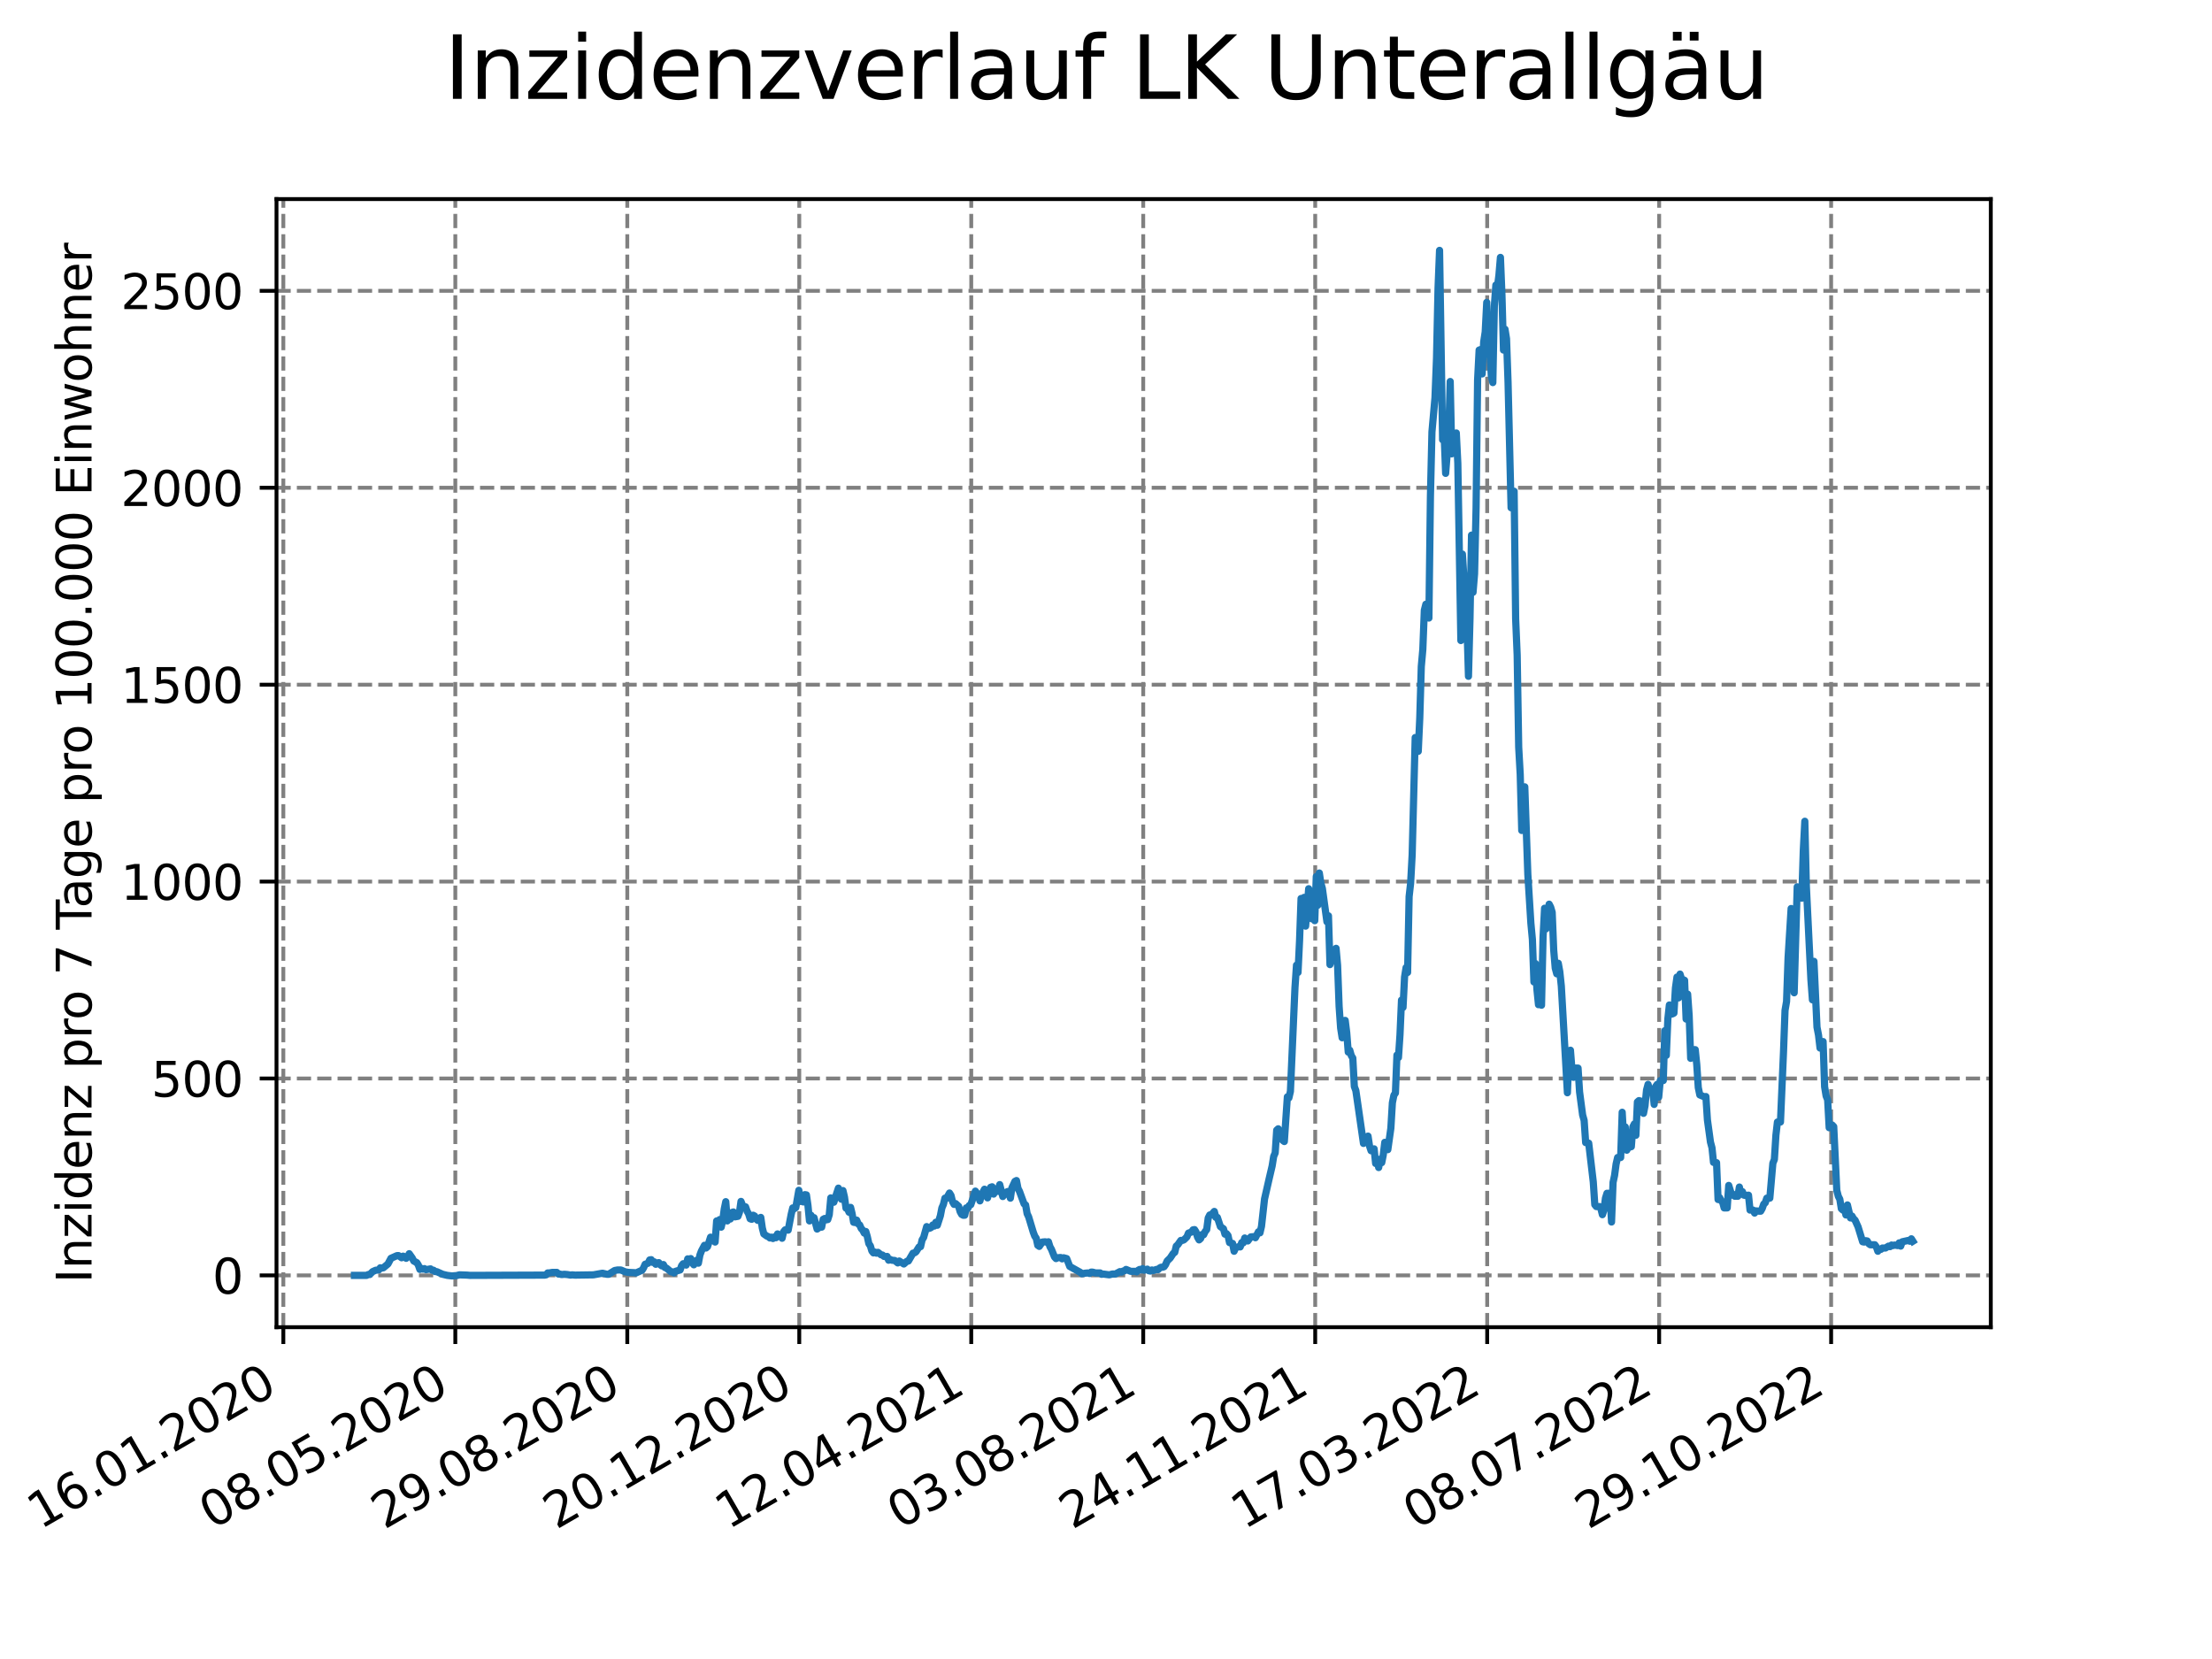 <?xml version="1.0" encoding="utf-8" standalone="no"?>
<!DOCTYPE svg PUBLIC "-//W3C//DTD SVG 1.1//EN"
  "http://www.w3.org/Graphics/SVG/1.1/DTD/svg11.dtd">
<svg xmlns:xlink="http://www.w3.org/1999/xlink" width="460.8pt" height="345.6pt" viewBox="0 0 460.8 345.6" xmlns="http://www.w3.org/2000/svg" version="1.1">
 <defs>
  <style type="text/css">*{stroke-linejoin: round; stroke-linecap: butt}</style>
 </defs>
 <g id="figure_1">
  <g id="patch_1">
   <path d="M 0 345.6 
L 460.8 345.6 
L 460.8 0 
L 0 0 
z
" style="fill: #ffffff"/>
  </g>
  <g id="axes_1">
   <g id="patch_2">
    <path d="M 57.6 276.48 
L 414.72 276.48 
L 414.72 41.472 
L 57.6 41.472 
z
" style="fill: #ffffff"/>
   </g>
   <g id="matplotlib.axis_1">
    <g id="xtick_1">
     <g id="line2d_1">
      <path d="M 59.024 276.48 
L 59.024 41.472 
" clip-path="url(#pba2c20abc1)" style="fill: none; stroke-dasharray: 2.96,1.28; stroke-dashoffset: 0; stroke: #808080; stroke-width: 0.8"/>
     </g>
     <g id="line2d_2">
      <defs>
       <path id="m887b72d4c1" d="M 0 0 
L 0 3.5 
" style="stroke: #000000; stroke-width: 0.8"/>
      </defs>
      <g>
       <use xlink:href="#m887b72d4c1" x="59.024" y="276.48" style="stroke: #000000; stroke-width: 0.8"/>
      </g>
     </g>
     <g id="text_1">
      <!-- 16.01.2020 -->
      <g transform="translate(8.399 318.689) rotate(-30) scale(0.1 -0.1)">
       <defs>
        <path id="DejaVuSans-31" d="M 794 531 
L 1825 531 
L 1825 4091 
L 703 3866 
L 703 4441 
L 1819 4666 
L 2450 4666 
L 2450 531 
L 3481 531 
L 3481 0 
L 794 0 
L 794 531 
z
" transform="scale(0.016)"/>
        <path id="DejaVuSans-36" d="M 2113 2584 
Q 1688 2584 1439 2293 
Q 1191 2003 1191 1497 
Q 1191 994 1439 701 
Q 1688 409 2113 409 
Q 2538 409 2786 701 
Q 3034 994 3034 1497 
Q 3034 2003 2786 2293 
Q 2538 2584 2113 2584 
z
M 3366 4563 
L 3366 3988 
Q 3128 4100 2886 4159 
Q 2644 4219 2406 4219 
Q 1781 4219 1451 3797 
Q 1122 3375 1075 2522 
Q 1259 2794 1537 2939 
Q 1816 3084 2150 3084 
Q 2853 3084 3261 2657 
Q 3669 2231 3669 1497 
Q 3669 778 3244 343 
Q 2819 -91 2113 -91 
Q 1303 -91 875 529 
Q 447 1150 447 2328 
Q 447 3434 972 4092 
Q 1497 4750 2381 4750 
Q 2619 4750 2861 4703 
Q 3103 4656 3366 4563 
z
" transform="scale(0.016)"/>
        <path id="DejaVuSans-2e" d="M 684 794 
L 1344 794 
L 1344 0 
L 684 0 
L 684 794 
z
" transform="scale(0.016)"/>
        <path id="DejaVuSans-30" d="M 2034 4250 
Q 1547 4250 1301 3770 
Q 1056 3291 1056 2328 
Q 1056 1369 1301 889 
Q 1547 409 2034 409 
Q 2525 409 2770 889 
Q 3016 1369 3016 2328 
Q 3016 3291 2770 3770 
Q 2525 4250 2034 4250 
z
M 2034 4750 
Q 2819 4750 3233 4129 
Q 3647 3509 3647 2328 
Q 3647 1150 3233 529 
Q 2819 -91 2034 -91 
Q 1250 -91 836 529 
Q 422 1150 422 2328 
Q 422 3509 836 4129 
Q 1250 4750 2034 4750 
z
" transform="scale(0.016)"/>
        <path id="DejaVuSans-32" d="M 1228 531 
L 3431 531 
L 3431 0 
L 469 0 
L 469 531 
Q 828 903 1448 1529 
Q 2069 2156 2228 2338 
Q 2531 2678 2651 2914 
Q 2772 3150 2772 3378 
Q 2772 3750 2511 3984 
Q 2250 4219 1831 4219 
Q 1534 4219 1204 4116 
Q 875 4013 500 3803 
L 500 4441 
Q 881 4594 1212 4672 
Q 1544 4750 1819 4750 
Q 2544 4750 2975 4387 
Q 3406 4025 3406 3419 
Q 3406 3131 3298 2873 
Q 3191 2616 2906 2266 
Q 2828 2175 2409 1742 
Q 1991 1309 1228 531 
z
" transform="scale(0.016)"/>
       </defs>
       <use xlink:href="#DejaVuSans-31"/>
       <use xlink:href="#DejaVuSans-36" x="63.623"/>
       <use xlink:href="#DejaVuSans-2e" x="127.246"/>
       <use xlink:href="#DejaVuSans-30" x="159.033"/>
       <use xlink:href="#DejaVuSans-31" x="222.656"/>
       <use xlink:href="#DejaVuSans-2e" x="286.279"/>
       <use xlink:href="#DejaVuSans-32" x="318.066"/>
       <use xlink:href="#DejaVuSans-30" x="381.689"/>
       <use xlink:href="#DejaVuSans-32" x="445.312"/>
       <use xlink:href="#DejaVuSans-30" x="508.936"/>
      </g>
     </g>
    </g>
    <g id="xtick_2">
     <g id="line2d_3">
      <path d="M 94.85 276.48 
L 94.85 41.472 
" clip-path="url(#pba2c20abc1)" style="fill: none; stroke-dasharray: 2.96,1.28; stroke-dashoffset: 0; stroke: #808080; stroke-width: 0.8"/>
     </g>
     <g id="line2d_4">
      <g>
       <use xlink:href="#m887b72d4c1" x="94.85" y="276.48" style="stroke: #000000; stroke-width: 0.8"/>
      </g>
     </g>
     <g id="text_2">
      <!-- 08.05.2020 -->
      <g transform="translate(44.225 318.689) rotate(-30) scale(0.1 -0.1)">
       <defs>
        <path id="DejaVuSans-38" d="M 2034 2216 
Q 1584 2216 1326 1975 
Q 1069 1734 1069 1313 
Q 1069 891 1326 650 
Q 1584 409 2034 409 
Q 2484 409 2743 651 
Q 3003 894 3003 1313 
Q 3003 1734 2745 1975 
Q 2488 2216 2034 2216 
z
M 1403 2484 
Q 997 2584 770 2862 
Q 544 3141 544 3541 
Q 544 4100 942 4425 
Q 1341 4750 2034 4750 
Q 2731 4750 3128 4425 
Q 3525 4100 3525 3541 
Q 3525 3141 3298 2862 
Q 3072 2584 2669 2484 
Q 3125 2378 3379 2068 
Q 3634 1759 3634 1313 
Q 3634 634 3220 271 
Q 2806 -91 2034 -91 
Q 1263 -91 848 271 
Q 434 634 434 1313 
Q 434 1759 690 2068 
Q 947 2378 1403 2484 
z
M 1172 3481 
Q 1172 3119 1398 2916 
Q 1625 2713 2034 2713 
Q 2441 2713 2670 2916 
Q 2900 3119 2900 3481 
Q 2900 3844 2670 4047 
Q 2441 4250 2034 4250 
Q 1625 4250 1398 4047 
Q 1172 3844 1172 3481 
z
" transform="scale(0.016)"/>
        <path id="DejaVuSans-35" d="M 691 4666 
L 3169 4666 
L 3169 4134 
L 1269 4134 
L 1269 2991 
Q 1406 3038 1543 3061 
Q 1681 3084 1819 3084 
Q 2600 3084 3056 2656 
Q 3513 2228 3513 1497 
Q 3513 744 3044 326 
Q 2575 -91 1722 -91 
Q 1428 -91 1123 -41 
Q 819 9 494 109 
L 494 744 
Q 775 591 1075 516 
Q 1375 441 1709 441 
Q 2250 441 2565 725 
Q 2881 1009 2881 1497 
Q 2881 1984 2565 2268 
Q 2250 2553 1709 2553 
Q 1456 2553 1204 2497 
Q 953 2441 691 2322 
L 691 4666 
z
" transform="scale(0.016)"/>
       </defs>
       <use xlink:href="#DejaVuSans-30"/>
       <use xlink:href="#DejaVuSans-38" x="63.623"/>
       <use xlink:href="#DejaVuSans-2e" x="127.246"/>
       <use xlink:href="#DejaVuSans-30" x="159.033"/>
       <use xlink:href="#DejaVuSans-35" x="222.656"/>
       <use xlink:href="#DejaVuSans-2e" x="286.279"/>
       <use xlink:href="#DejaVuSans-32" x="318.066"/>
       <use xlink:href="#DejaVuSans-30" x="381.689"/>
       <use xlink:href="#DejaVuSans-32" x="445.312"/>
       <use xlink:href="#DejaVuSans-30" x="508.936"/>
      </g>
     </g>
    </g>
    <g id="xtick_3">
     <g id="line2d_5">
      <path d="M 130.676 276.48 
L 130.676 41.472 
" clip-path="url(#pba2c20abc1)" style="fill: none; stroke-dasharray: 2.96,1.28; stroke-dashoffset: 0; stroke: #808080; stroke-width: 0.8"/>
     </g>
     <g id="line2d_6">
      <g>
       <use xlink:href="#m887b72d4c1" x="130.676" y="276.48" style="stroke: #000000; stroke-width: 0.8"/>
      </g>
     </g>
     <g id="text_3">
      <!-- 29.08.2020 -->
      <g transform="translate(80.051 318.689) rotate(-30) scale(0.1 -0.1)">
       <defs>
        <path id="DejaVuSans-39" d="M 703 97 
L 703 672 
Q 941 559 1184 500 
Q 1428 441 1663 441 
Q 2288 441 2617 861 
Q 2947 1281 2994 2138 
Q 2813 1869 2534 1725 
Q 2256 1581 1919 1581 
Q 1219 1581 811 2004 
Q 403 2428 403 3163 
Q 403 3881 828 4315 
Q 1253 4750 1959 4750 
Q 2769 4750 3195 4129 
Q 3622 3509 3622 2328 
Q 3622 1225 3098 567 
Q 2575 -91 1691 -91 
Q 1453 -91 1209 -44 
Q 966 3 703 97 
z
M 1959 2075 
Q 2384 2075 2632 2365 
Q 2881 2656 2881 3163 
Q 2881 3666 2632 3958 
Q 2384 4250 1959 4250 
Q 1534 4250 1286 3958 
Q 1038 3666 1038 3163 
Q 1038 2656 1286 2365 
Q 1534 2075 1959 2075 
z
" transform="scale(0.016)"/>
       </defs>
       <use xlink:href="#DejaVuSans-32"/>
       <use xlink:href="#DejaVuSans-39" x="63.623"/>
       <use xlink:href="#DejaVuSans-2e" x="127.246"/>
       <use xlink:href="#DejaVuSans-30" x="159.033"/>
       <use xlink:href="#DejaVuSans-38" x="222.656"/>
       <use xlink:href="#DejaVuSans-2e" x="286.279"/>
       <use xlink:href="#DejaVuSans-32" x="318.066"/>
       <use xlink:href="#DejaVuSans-30" x="381.689"/>
       <use xlink:href="#DejaVuSans-32" x="445.312"/>
       <use xlink:href="#DejaVuSans-30" x="508.936"/>
      </g>
     </g>
    </g>
    <g id="xtick_4">
     <g id="line2d_7">
      <path d="M 166.502 276.48 
L 166.502 41.472 
" clip-path="url(#pba2c20abc1)" style="fill: none; stroke-dasharray: 2.96,1.28; stroke-dashoffset: 0; stroke: #808080; stroke-width: 0.8"/>
     </g>
     <g id="line2d_8">
      <g>
       <use xlink:href="#m887b72d4c1" x="166.502" y="276.48" style="stroke: #000000; stroke-width: 0.8"/>
      </g>
     </g>
     <g id="text_4">
      <!-- 20.12.2020 -->
      <g transform="translate(115.877 318.689) rotate(-30) scale(0.1 -0.1)">
       <use xlink:href="#DejaVuSans-32"/>
       <use xlink:href="#DejaVuSans-30" x="63.623"/>
       <use xlink:href="#DejaVuSans-2e" x="127.246"/>
       <use xlink:href="#DejaVuSans-31" x="159.033"/>
       <use xlink:href="#DejaVuSans-32" x="222.656"/>
       <use xlink:href="#DejaVuSans-2e" x="286.279"/>
       <use xlink:href="#DejaVuSans-32" x="318.066"/>
       <use xlink:href="#DejaVuSans-30" x="381.689"/>
       <use xlink:href="#DejaVuSans-32" x="445.312"/>
       <use xlink:href="#DejaVuSans-30" x="508.936"/>
      </g>
     </g>
    </g>
    <g id="xtick_5">
     <g id="line2d_9">
      <path d="M 202.329 276.48 
L 202.329 41.472 
" clip-path="url(#pba2c20abc1)" style="fill: none; stroke-dasharray: 2.96,1.28; stroke-dashoffset: 0; stroke: #808080; stroke-width: 0.8"/>
     </g>
     <g id="line2d_10">
      <g>
       <use xlink:href="#m887b72d4c1" x="202.329" y="276.48" style="stroke: #000000; stroke-width: 0.8"/>
      </g>
     </g>
     <g id="text_5">
      <!-- 12.04.2021 -->
      <g transform="translate(151.703 318.689) rotate(-30) scale(0.1 -0.1)">
       <defs>
        <path id="DejaVuSans-34" d="M 2419 4116 
L 825 1625 
L 2419 1625 
L 2419 4116 
z
M 2253 4666 
L 3047 4666 
L 3047 1625 
L 3713 1625 
L 3713 1100 
L 3047 1100 
L 3047 0 
L 2419 0 
L 2419 1100 
L 313 1100 
L 313 1709 
L 2253 4666 
z
" transform="scale(0.016)"/>
       </defs>
       <use xlink:href="#DejaVuSans-31"/>
       <use xlink:href="#DejaVuSans-32" x="63.623"/>
       <use xlink:href="#DejaVuSans-2e" x="127.246"/>
       <use xlink:href="#DejaVuSans-30" x="159.033"/>
       <use xlink:href="#DejaVuSans-34" x="222.656"/>
       <use xlink:href="#DejaVuSans-2e" x="286.279"/>
       <use xlink:href="#DejaVuSans-32" x="318.066"/>
       <use xlink:href="#DejaVuSans-30" x="381.689"/>
       <use xlink:href="#DejaVuSans-32" x="445.312"/>
       <use xlink:href="#DejaVuSans-31" x="508.936"/>
      </g>
     </g>
    </g>
    <g id="xtick_6">
     <g id="line2d_11">
      <path d="M 238.155 276.48 
L 238.155 41.472 
" clip-path="url(#pba2c20abc1)" style="fill: none; stroke-dasharray: 2.96,1.28; stroke-dashoffset: 0; stroke: #808080; stroke-width: 0.8"/>
     </g>
     <g id="line2d_12">
      <g>
       <use xlink:href="#m887b72d4c1" x="238.155" y="276.48" style="stroke: #000000; stroke-width: 0.8"/>
      </g>
     </g>
     <g id="text_6">
      <!-- 03.08.2021 -->
      <g transform="translate(187.53 318.689) rotate(-30) scale(0.1 -0.1)">
       <defs>
        <path id="DejaVuSans-33" d="M 2597 2516 
Q 3050 2419 3304 2112 
Q 3559 1806 3559 1356 
Q 3559 666 3084 287 
Q 2609 -91 1734 -91 
Q 1441 -91 1130 -33 
Q 819 25 488 141 
L 488 750 
Q 750 597 1062 519 
Q 1375 441 1716 441 
Q 2309 441 2620 675 
Q 2931 909 2931 1356 
Q 2931 1769 2642 2001 
Q 2353 2234 1838 2234 
L 1294 2234 
L 1294 2753 
L 1863 2753 
Q 2328 2753 2575 2939 
Q 2822 3125 2822 3475 
Q 2822 3834 2567 4026 
Q 2313 4219 1838 4219 
Q 1578 4219 1281 4162 
Q 984 4106 628 3988 
L 628 4550 
Q 988 4650 1302 4700 
Q 1616 4750 1894 4750 
Q 2613 4750 3031 4423 
Q 3450 4097 3450 3541 
Q 3450 3153 3228 2886 
Q 3006 2619 2597 2516 
z
" transform="scale(0.016)"/>
       </defs>
       <use xlink:href="#DejaVuSans-30"/>
       <use xlink:href="#DejaVuSans-33" x="63.623"/>
       <use xlink:href="#DejaVuSans-2e" x="127.246"/>
       <use xlink:href="#DejaVuSans-30" x="159.033"/>
       <use xlink:href="#DejaVuSans-38" x="222.656"/>
       <use xlink:href="#DejaVuSans-2e" x="286.279"/>
       <use xlink:href="#DejaVuSans-32" x="318.066"/>
       <use xlink:href="#DejaVuSans-30" x="381.689"/>
       <use xlink:href="#DejaVuSans-32" x="445.312"/>
       <use xlink:href="#DejaVuSans-31" x="508.936"/>
      </g>
     </g>
    </g>
    <g id="xtick_7">
     <g id="line2d_13">
      <path d="M 273.981 276.48 
L 273.981 41.472 
" clip-path="url(#pba2c20abc1)" style="fill: none; stroke-dasharray: 2.96,1.28; stroke-dashoffset: 0; stroke: #808080; stroke-width: 0.8"/>
     </g>
     <g id="line2d_14">
      <g>
       <use xlink:href="#m887b72d4c1" x="273.981" y="276.48" style="stroke: #000000; stroke-width: 0.8"/>
      </g>
     </g>
     <g id="text_7">
      <!-- 24.11.2021 -->
      <g transform="translate(223.356 318.689) rotate(-30) scale(0.1 -0.1)">
       <use xlink:href="#DejaVuSans-32"/>
       <use xlink:href="#DejaVuSans-34" x="63.623"/>
       <use xlink:href="#DejaVuSans-2e" x="127.246"/>
       <use xlink:href="#DejaVuSans-31" x="159.033"/>
       <use xlink:href="#DejaVuSans-31" x="222.656"/>
       <use xlink:href="#DejaVuSans-2e" x="286.279"/>
       <use xlink:href="#DejaVuSans-32" x="318.066"/>
       <use xlink:href="#DejaVuSans-30" x="381.689"/>
       <use xlink:href="#DejaVuSans-32" x="445.312"/>
       <use xlink:href="#DejaVuSans-31" x="508.936"/>
      </g>
     </g>
    </g>
    <g id="xtick_8">
     <g id="line2d_15">
      <path d="M 309.807 276.48 
L 309.807 41.472 
" clip-path="url(#pba2c20abc1)" style="fill: none; stroke-dasharray: 2.96,1.28; stroke-dashoffset: 0; stroke: #808080; stroke-width: 0.8"/>
     </g>
     <g id="line2d_16">
      <g>
       <use xlink:href="#m887b72d4c1" x="309.807" y="276.48" style="stroke: #000000; stroke-width: 0.8"/>
      </g>
     </g>
     <g id="text_8">
      <!-- 17.03.2022 -->
      <g transform="translate(259.182 318.689) rotate(-30) scale(0.1 -0.1)">
       <defs>
        <path id="DejaVuSans-37" d="M 525 4666 
L 3525 4666 
L 3525 4397 
L 1831 0 
L 1172 0 
L 2766 4134 
L 525 4134 
L 525 4666 
z
" transform="scale(0.016)"/>
       </defs>
       <use xlink:href="#DejaVuSans-31"/>
       <use xlink:href="#DejaVuSans-37" x="63.623"/>
       <use xlink:href="#DejaVuSans-2e" x="127.246"/>
       <use xlink:href="#DejaVuSans-30" x="159.033"/>
       <use xlink:href="#DejaVuSans-33" x="222.656"/>
       <use xlink:href="#DejaVuSans-2e" x="286.279"/>
       <use xlink:href="#DejaVuSans-32" x="318.066"/>
       <use xlink:href="#DejaVuSans-30" x="381.689"/>
       <use xlink:href="#DejaVuSans-32" x="445.312"/>
       <use xlink:href="#DejaVuSans-32" x="508.936"/>
      </g>
     </g>
    </g>
    <g id="xtick_9">
     <g id="line2d_17">
      <path d="M 345.633 276.48 
L 345.633 41.472 
" clip-path="url(#pba2c20abc1)" style="fill: none; stroke-dasharray: 2.96,1.28; stroke-dashoffset: 0; stroke: #808080; stroke-width: 0.8"/>
     </g>
     <g id="line2d_18">
      <g>
       <use xlink:href="#m887b72d4c1" x="345.633" y="276.48" style="stroke: #000000; stroke-width: 0.8"/>
      </g>
     </g>
     <g id="text_9">
      <!-- 08.07.2022 -->
      <g transform="translate(295.008 318.689) rotate(-30) scale(0.1 -0.1)">
       <use xlink:href="#DejaVuSans-30"/>
       <use xlink:href="#DejaVuSans-38" x="63.623"/>
       <use xlink:href="#DejaVuSans-2e" x="127.246"/>
       <use xlink:href="#DejaVuSans-30" x="159.033"/>
       <use xlink:href="#DejaVuSans-37" x="222.656"/>
       <use xlink:href="#DejaVuSans-2e" x="286.279"/>
       <use xlink:href="#DejaVuSans-32" x="318.066"/>
       <use xlink:href="#DejaVuSans-30" x="381.689"/>
       <use xlink:href="#DejaVuSans-32" x="445.312"/>
       <use xlink:href="#DejaVuSans-32" x="508.936"/>
      </g>
     </g>
    </g>
    <g id="xtick_10">
     <g id="line2d_19">
      <path d="M 381.459 276.48 
L 381.459 41.472 
" clip-path="url(#pba2c20abc1)" style="fill: none; stroke-dasharray: 2.96,1.28; stroke-dashoffset: 0; stroke: #808080; stroke-width: 0.8"/>
     </g>
     <g id="line2d_20">
      <g>
       <use xlink:href="#m887b72d4c1" x="381.459" y="276.48" style="stroke: #000000; stroke-width: 0.8"/>
      </g>
     </g>
     <g id="text_10">
      <!-- 29.10.2022 -->
      <g transform="translate(330.834 318.689) rotate(-30) scale(0.1 -0.1)">
       <use xlink:href="#DejaVuSans-32"/>
       <use xlink:href="#DejaVuSans-39" x="63.623"/>
       <use xlink:href="#DejaVuSans-2e" x="127.246"/>
       <use xlink:href="#DejaVuSans-31" x="159.033"/>
       <use xlink:href="#DejaVuSans-30" x="222.656"/>
       <use xlink:href="#DejaVuSans-2e" x="286.279"/>
       <use xlink:href="#DejaVuSans-32" x="318.066"/>
       <use xlink:href="#DejaVuSans-30" x="381.689"/>
       <use xlink:href="#DejaVuSans-32" x="445.312"/>
       <use xlink:href="#DejaVuSans-32" x="508.936"/>
      </g>
     </g>
    </g>
   </g>
   <g id="matplotlib.axis_2">
    <g id="ytick_1">
     <g id="line2d_21">
      <path d="M 57.6 265.685 
L 414.72 265.685 
" clip-path="url(#pba2c20abc1)" style="fill: none; stroke-dasharray: 2.96,1.28; stroke-dashoffset: 0; stroke: #808080; stroke-width: 0.8"/>
     </g>
     <g id="line2d_22">
      <defs>
       <path id="m6b2a8bf5a1" d="M 0 0 
L -3.5 0 
" style="stroke: #000000; stroke-width: 0.8"/>
      </defs>
      <g>
       <use xlink:href="#m6b2a8bf5a1" x="57.6" y="265.685" style="stroke: #000000; stroke-width: 0.8"/>
      </g>
     </g>
     <g id="text_11">
      <!-- 0 -->
      <g transform="translate(44.237 269.484) scale(0.1 -0.1)">
       <use xlink:href="#DejaVuSans-30"/>
      </g>
     </g>
    </g>
    <g id="ytick_2">
     <g id="line2d_23">
      <path d="M 57.6 224.666 
L 414.72 224.666 
" clip-path="url(#pba2c20abc1)" style="fill: none; stroke-dasharray: 2.96,1.28; stroke-dashoffset: 0; stroke: #808080; stroke-width: 0.8"/>
     </g>
     <g id="line2d_24">
      <g>
       <use xlink:href="#m6b2a8bf5a1" x="57.6" y="224.666" style="stroke: #000000; stroke-width: 0.8"/>
      </g>
     </g>
     <g id="text_12">
      <!-- 500 -->
      <g transform="translate(31.512 228.465) scale(0.1 -0.1)">
       <use xlink:href="#DejaVuSans-35"/>
       <use xlink:href="#DejaVuSans-30" x="63.623"/>
       <use xlink:href="#DejaVuSans-30" x="127.246"/>
      </g>
     </g>
    </g>
    <g id="ytick_3">
     <g id="line2d_25">
      <path d="M 57.6 183.647 
L 414.72 183.647 
" clip-path="url(#pba2c20abc1)" style="fill: none; stroke-dasharray: 2.96,1.28; stroke-dashoffset: 0; stroke: #808080; stroke-width: 0.8"/>
     </g>
     <g id="line2d_26">
      <g>
       <use xlink:href="#m6b2a8bf5a1" x="57.6" y="183.647" style="stroke: #000000; stroke-width: 0.8"/>
      </g>
     </g>
     <g id="text_13">
      <!-- 1000 -->
      <g transform="translate(25.15 187.447) scale(0.1 -0.1)">
       <use xlink:href="#DejaVuSans-31"/>
       <use xlink:href="#DejaVuSans-30" x="63.623"/>
       <use xlink:href="#DejaVuSans-30" x="127.246"/>
       <use xlink:href="#DejaVuSans-30" x="190.869"/>
      </g>
     </g>
    </g>
    <g id="ytick_4">
     <g id="line2d_27">
      <path d="M 57.6 142.629 
L 414.72 142.629 
" clip-path="url(#pba2c20abc1)" style="fill: none; stroke-dasharray: 2.96,1.28; stroke-dashoffset: 0; stroke: #808080; stroke-width: 0.8"/>
     </g>
     <g id="line2d_28">
      <g>
       <use xlink:href="#m6b2a8bf5a1" x="57.6" y="142.629" style="stroke: #000000; stroke-width: 0.8"/>
      </g>
     </g>
     <g id="text_14">
      <!-- 1500 -->
      <g transform="translate(25.15 146.428) scale(0.1 -0.1)">
       <use xlink:href="#DejaVuSans-31"/>
       <use xlink:href="#DejaVuSans-35" x="63.623"/>
       <use xlink:href="#DejaVuSans-30" x="127.246"/>
       <use xlink:href="#DejaVuSans-30" x="190.869"/>
      </g>
     </g>
    </g>
    <g id="ytick_5">
     <g id="line2d_29">
      <path d="M 57.6 101.61 
L 414.72 101.61 
" clip-path="url(#pba2c20abc1)" style="fill: none; stroke-dasharray: 2.96,1.28; stroke-dashoffset: 0; stroke: #808080; stroke-width: 0.8"/>
     </g>
     <g id="line2d_30">
      <g>
       <use xlink:href="#m6b2a8bf5a1" x="57.6" y="101.61" style="stroke: #000000; stroke-width: 0.8"/>
      </g>
     </g>
     <g id="text_15">
      <!-- 2000 -->
      <g transform="translate(25.15 105.409) scale(0.1 -0.1)">
       <use xlink:href="#DejaVuSans-32"/>
       <use xlink:href="#DejaVuSans-30" x="63.623"/>
       <use xlink:href="#DejaVuSans-30" x="127.246"/>
       <use xlink:href="#DejaVuSans-30" x="190.869"/>
      </g>
     </g>
    </g>
    <g id="ytick_6">
     <g id="line2d_31">
      <path d="M 57.6 60.591 
L 414.72 60.591 
" clip-path="url(#pba2c20abc1)" style="fill: none; stroke-dasharray: 2.96,1.28; stroke-dashoffset: 0; stroke: #808080; stroke-width: 0.8"/>
     </g>
     <g id="line2d_32">
      <g>
       <use xlink:href="#m6b2a8bf5a1" x="57.6" y="60.591" style="stroke: #000000; stroke-width: 0.8"/>
      </g>
     </g>
     <g id="text_16">
      <!-- 2500 -->
      <g transform="translate(25.15 64.39) scale(0.1 -0.1)">
       <use xlink:href="#DejaVuSans-32"/>
       <use xlink:href="#DejaVuSans-35" x="63.623"/>
       <use xlink:href="#DejaVuSans-30" x="127.246"/>
       <use xlink:href="#DejaVuSans-30" x="190.869"/>
      </g>
     </g>
    </g>
    <g id="text_17">
     <!-- Inzidenz pro 7 Tage pro 100.000 Einwohner -->
     <g transform="translate(19.07 267.301) rotate(-90) scale(0.1 -0.1)">
      <defs>
       <path id="DejaVuSans-49" d="M 628 4666 
L 1259 4666 
L 1259 0 
L 628 0 
L 628 4666 
z
" transform="scale(0.016)"/>
       <path id="DejaVuSans-6e" d="M 3513 2113 
L 3513 0 
L 2938 0 
L 2938 2094 
Q 2938 2591 2744 2837 
Q 2550 3084 2163 3084 
Q 1697 3084 1428 2787 
Q 1159 2491 1159 1978 
L 1159 0 
L 581 0 
L 581 3500 
L 1159 3500 
L 1159 2956 
Q 1366 3272 1645 3428 
Q 1925 3584 2291 3584 
Q 2894 3584 3203 3211 
Q 3513 2838 3513 2113 
z
" transform="scale(0.016)"/>
       <path id="DejaVuSans-7a" d="M 353 3500 
L 3084 3500 
L 3084 2975 
L 922 459 
L 3084 459 
L 3084 0 
L 275 0 
L 275 525 
L 2438 3041 
L 353 3041 
L 353 3500 
z
" transform="scale(0.016)"/>
       <path id="DejaVuSans-69" d="M 603 3500 
L 1178 3500 
L 1178 0 
L 603 0 
L 603 3500 
z
M 603 4863 
L 1178 4863 
L 1178 4134 
L 603 4134 
L 603 4863 
z
" transform="scale(0.016)"/>
       <path id="DejaVuSans-64" d="M 2906 2969 
L 2906 4863 
L 3481 4863 
L 3481 0 
L 2906 0 
L 2906 525 
Q 2725 213 2448 61 
Q 2172 -91 1784 -91 
Q 1150 -91 751 415 
Q 353 922 353 1747 
Q 353 2572 751 3078 
Q 1150 3584 1784 3584 
Q 2172 3584 2448 3432 
Q 2725 3281 2906 2969 
z
M 947 1747 
Q 947 1113 1208 752 
Q 1469 391 1925 391 
Q 2381 391 2643 752 
Q 2906 1113 2906 1747 
Q 2906 2381 2643 2742 
Q 2381 3103 1925 3103 
Q 1469 3103 1208 2742 
Q 947 2381 947 1747 
z
" transform="scale(0.016)"/>
       <path id="DejaVuSans-65" d="M 3597 1894 
L 3597 1613 
L 953 1613 
Q 991 1019 1311 708 
Q 1631 397 2203 397 
Q 2534 397 2845 478 
Q 3156 559 3463 722 
L 3463 178 
Q 3153 47 2828 -22 
Q 2503 -91 2169 -91 
Q 1331 -91 842 396 
Q 353 884 353 1716 
Q 353 2575 817 3079 
Q 1281 3584 2069 3584 
Q 2775 3584 3186 3129 
Q 3597 2675 3597 1894 
z
M 3022 2063 
Q 3016 2534 2758 2815 
Q 2500 3097 2075 3097 
Q 1594 3097 1305 2825 
Q 1016 2553 972 2059 
L 3022 2063 
z
" transform="scale(0.016)"/>
       <path id="DejaVuSans-20" transform="scale(0.016)"/>
       <path id="DejaVuSans-70" d="M 1159 525 
L 1159 -1331 
L 581 -1331 
L 581 3500 
L 1159 3500 
L 1159 2969 
Q 1341 3281 1617 3432 
Q 1894 3584 2278 3584 
Q 2916 3584 3314 3078 
Q 3713 2572 3713 1747 
Q 3713 922 3314 415 
Q 2916 -91 2278 -91 
Q 1894 -91 1617 61 
Q 1341 213 1159 525 
z
M 3116 1747 
Q 3116 2381 2855 2742 
Q 2594 3103 2138 3103 
Q 1681 3103 1420 2742 
Q 1159 2381 1159 1747 
Q 1159 1113 1420 752 
Q 1681 391 2138 391 
Q 2594 391 2855 752 
Q 3116 1113 3116 1747 
z
" transform="scale(0.016)"/>
       <path id="DejaVuSans-72" d="M 2631 2963 
Q 2534 3019 2420 3045 
Q 2306 3072 2169 3072 
Q 1681 3072 1420 2755 
Q 1159 2438 1159 1844 
L 1159 0 
L 581 0 
L 581 3500 
L 1159 3500 
L 1159 2956 
Q 1341 3275 1631 3429 
Q 1922 3584 2338 3584 
Q 2397 3584 2469 3576 
Q 2541 3569 2628 3553 
L 2631 2963 
z
" transform="scale(0.016)"/>
       <path id="DejaVuSans-6f" d="M 1959 3097 
Q 1497 3097 1228 2736 
Q 959 2375 959 1747 
Q 959 1119 1226 758 
Q 1494 397 1959 397 
Q 2419 397 2687 759 
Q 2956 1122 2956 1747 
Q 2956 2369 2687 2733 
Q 2419 3097 1959 3097 
z
M 1959 3584 
Q 2709 3584 3137 3096 
Q 3566 2609 3566 1747 
Q 3566 888 3137 398 
Q 2709 -91 1959 -91 
Q 1206 -91 779 398 
Q 353 888 353 1747 
Q 353 2609 779 3096 
Q 1206 3584 1959 3584 
z
" transform="scale(0.016)"/>
       <path id="DejaVuSans-54" d="M -19 4666 
L 3928 4666 
L 3928 4134 
L 2272 4134 
L 2272 0 
L 1638 0 
L 1638 4134 
L -19 4134 
L -19 4666 
z
" transform="scale(0.016)"/>
       <path id="DejaVuSans-61" d="M 2194 1759 
Q 1497 1759 1228 1600 
Q 959 1441 959 1056 
Q 959 750 1161 570 
Q 1363 391 1709 391 
Q 2188 391 2477 730 
Q 2766 1069 2766 1631 
L 2766 1759 
L 2194 1759 
z
M 3341 1997 
L 3341 0 
L 2766 0 
L 2766 531 
Q 2569 213 2275 61 
Q 1981 -91 1556 -91 
Q 1019 -91 701 211 
Q 384 513 384 1019 
Q 384 1609 779 1909 
Q 1175 2209 1959 2209 
L 2766 2209 
L 2766 2266 
Q 2766 2663 2505 2880 
Q 2244 3097 1772 3097 
Q 1472 3097 1187 3025 
Q 903 2953 641 2809 
L 641 3341 
Q 956 3463 1253 3523 
Q 1550 3584 1831 3584 
Q 2591 3584 2966 3190 
Q 3341 2797 3341 1997 
z
" transform="scale(0.016)"/>
       <path id="DejaVuSans-67" d="M 2906 1791 
Q 2906 2416 2648 2759 
Q 2391 3103 1925 3103 
Q 1463 3103 1205 2759 
Q 947 2416 947 1791 
Q 947 1169 1205 825 
Q 1463 481 1925 481 
Q 2391 481 2648 825 
Q 2906 1169 2906 1791 
z
M 3481 434 
Q 3481 -459 3084 -895 
Q 2688 -1331 1869 -1331 
Q 1566 -1331 1297 -1286 
Q 1028 -1241 775 -1147 
L 775 -588 
Q 1028 -725 1275 -790 
Q 1522 -856 1778 -856 
Q 2344 -856 2625 -561 
Q 2906 -266 2906 331 
L 2906 616 
Q 2728 306 2450 153 
Q 2172 0 1784 0 
Q 1141 0 747 490 
Q 353 981 353 1791 
Q 353 2603 747 3093 
Q 1141 3584 1784 3584 
Q 2172 3584 2450 3431 
Q 2728 3278 2906 2969 
L 2906 3500 
L 3481 3500 
L 3481 434 
z
" transform="scale(0.016)"/>
       <path id="DejaVuSans-45" d="M 628 4666 
L 3578 4666 
L 3578 4134 
L 1259 4134 
L 1259 2753 
L 3481 2753 
L 3481 2222 
L 1259 2222 
L 1259 531 
L 3634 531 
L 3634 0 
L 628 0 
L 628 4666 
z
" transform="scale(0.016)"/>
       <path id="DejaVuSans-77" d="M 269 3500 
L 844 3500 
L 1563 769 
L 2278 3500 
L 2956 3500 
L 3675 769 
L 4391 3500 
L 4966 3500 
L 4050 0 
L 3372 0 
L 2619 2869 
L 1863 0 
L 1184 0 
L 269 3500 
z
" transform="scale(0.016)"/>
       <path id="DejaVuSans-68" d="M 3513 2113 
L 3513 0 
L 2938 0 
L 2938 2094 
Q 2938 2591 2744 2837 
Q 2550 3084 2163 3084 
Q 1697 3084 1428 2787 
Q 1159 2491 1159 1978 
L 1159 0 
L 581 0 
L 581 4863 
L 1159 4863 
L 1159 2956 
Q 1366 3272 1645 3428 
Q 1925 3584 2291 3584 
Q 2894 3584 3203 3211 
Q 3513 2838 3513 2113 
z
" transform="scale(0.016)"/>
      </defs>
      <use xlink:href="#DejaVuSans-49"/>
      <use xlink:href="#DejaVuSans-6e" x="29.492"/>
      <use xlink:href="#DejaVuSans-7a" x="92.871"/>
      <use xlink:href="#DejaVuSans-69" x="145.361"/>
      <use xlink:href="#DejaVuSans-64" x="173.145"/>
      <use xlink:href="#DejaVuSans-65" x="236.621"/>
      <use xlink:href="#DejaVuSans-6e" x="298.145"/>
      <use xlink:href="#DejaVuSans-7a" x="361.523"/>
      <use xlink:href="#DejaVuSans-20" x="414.014"/>
      <use xlink:href="#DejaVuSans-70" x="445.801"/>
      <use xlink:href="#DejaVuSans-72" x="509.277"/>
      <use xlink:href="#DejaVuSans-6f" x="548.141"/>
      <use xlink:href="#DejaVuSans-20" x="609.322"/>
      <use xlink:href="#DejaVuSans-37" x="641.109"/>
      <use xlink:href="#DejaVuSans-20" x="704.732"/>
      <use xlink:href="#DejaVuSans-54" x="736.52"/>
      <use xlink:href="#DejaVuSans-61" x="781.104"/>
      <use xlink:href="#DejaVuSans-67" x="842.383"/>
      <use xlink:href="#DejaVuSans-65" x="905.859"/>
      <use xlink:href="#DejaVuSans-20" x="967.383"/>
      <use xlink:href="#DejaVuSans-70" x="999.17"/>
      <use xlink:href="#DejaVuSans-72" x="1062.646"/>
      <use xlink:href="#DejaVuSans-6f" x="1101.51"/>
      <use xlink:href="#DejaVuSans-20" x="1162.691"/>
      <use xlink:href="#DejaVuSans-31" x="1194.479"/>
      <use xlink:href="#DejaVuSans-30" x="1258.102"/>
      <use xlink:href="#DejaVuSans-30" x="1321.725"/>
      <use xlink:href="#DejaVuSans-2e" x="1385.348"/>
      <use xlink:href="#DejaVuSans-30" x="1417.135"/>
      <use xlink:href="#DejaVuSans-30" x="1480.758"/>
      <use xlink:href="#DejaVuSans-30" x="1544.381"/>
      <use xlink:href="#DejaVuSans-20" x="1608.004"/>
      <use xlink:href="#DejaVuSans-45" x="1639.791"/>
      <use xlink:href="#DejaVuSans-69" x="1702.975"/>
      <use xlink:href="#DejaVuSans-6e" x="1730.758"/>
      <use xlink:href="#DejaVuSans-77" x="1794.137"/>
      <use xlink:href="#DejaVuSans-6f" x="1875.924"/>
      <use xlink:href="#DejaVuSans-68" x="1937.105"/>
      <use xlink:href="#DejaVuSans-6e" x="2000.484"/>
      <use xlink:href="#DejaVuSans-65" x="2063.863"/>
      <use xlink:href="#DejaVuSans-72" x="2125.387"/>
     </g>
    </g>
   </g>
   <g id="line2d_33">
    <path d="M 73.833 265.685 
L 76.369 265.685 
L 76.686 265.516 
L 77.003 265.516 
L 77.637 264.895 
L 78.271 264.612 
L 78.905 264.556 
L 79.222 264.104 
L 79.54 264.161 
L 79.857 264.104 
L 80.808 263.314 
L 81.442 262.129 
L 82.71 261.564 
L 83.027 261.564 
L 83.661 262.016 
L 83.978 261.677 
L 84.295 261.79 
L 84.612 262.129 
L 84.929 261.847 
L 85.246 261.169 
L 85.88 262.072 
L 86.198 262.693 
L 86.832 263.032 
L 87.149 263.54 
L 87.466 264.443 
L 87.783 264.217 
L 88.1 264.387 
L 88.417 264.274 
L 88.734 264.5 
L 89.685 264.33 
L 90.002 264.612 
L 90.319 264.612 
L 90.636 264.895 
L 90.953 264.895 
L 92.221 265.459 
L 93.172 265.685 
L 94.124 265.798 
L 95.075 265.741 
L 95.709 265.572 
L 97.294 265.628 
L 97.928 265.685 
L 113.463 265.628 
L 113.78 265.572 
L 114.097 265.177 
L 114.415 265.177 
L 115.049 265.064 
L 116 265.064 
L 116.317 265.403 
L 116.634 265.403 
L 116.951 265.516 
L 117.585 265.459 
L 118.219 265.516 
L 118.853 265.628 
L 119.17 265.572 
L 119.804 265.628 
L 123.609 265.572 
L 125.511 265.233 
L 126.462 265.459 
L 126.779 265.459 
L 128.048 264.669 
L 128.682 264.556 
L 129.316 264.556 
L 130.267 264.951 
L 130.901 265.064 
L 132.169 265.12 
L 132.486 265.177 
L 133.754 264.612 
L 134.071 264.104 
L 134.388 263.371 
L 135.023 263.145 
L 135.34 262.468 
L 135.657 262.411 
L 135.974 262.976 
L 136.291 262.863 
L 136.608 263.371 
L 136.925 263.088 
L 137.242 263.032 
L 137.559 263.484 
L 137.876 263.709 
L 138.193 263.427 
L 138.51 264.048 
L 138.827 264.161 
L 139.778 264.951 
L 140.095 264.951 
L 140.412 265.177 
L 140.729 264.838 
L 141.68 264.556 
L 141.998 263.653 
L 142.315 263.258 
L 142.632 263.258 
L 142.949 263.54 
L 143.266 262.242 
L 143.583 262.298 
L 143.9 262.185 
L 144.217 263.088 
L 144.534 263.484 
L 144.851 262.75 
L 145.168 262.524 
L 145.485 263.145 
L 145.802 261.452 
L 146.119 260.605 
L 146.753 259.42 
L 147.07 259.984 
L 147.387 259.702 
L 148.021 257.726 
L 148.972 258.742 
L 149.29 254.34 
L 149.607 254.34 
L 149.924 254.057 
L 150.241 255.638 
L 150.558 254.227 
L 150.875 251.856 
L 151.192 250.332 
L 151.509 254.34 
L 151.826 253.436 
L 152.143 253.944 
L 152.46 252.59 
L 152.777 252.477 
L 153.094 253.493 
L 153.728 253.38 
L 154.045 252.533 
L 154.362 250.275 
L 154.679 251.066 
L 154.996 251.517 
L 155.313 251.404 
L 155.63 252.308 
L 155.947 252.872 
L 156.265 253.888 
L 156.582 254.001 
L 156.899 253.154 
L 157.216 253.324 
L 157.533 253.944 
L 157.85 254.227 
L 158.484 253.606 
L 158.801 255.807 
L 159.118 257.049 
L 159.752 257.5 
L 160.069 257.613 
L 160.386 257.896 
L 160.703 257.726 
L 161.02 258.008 
L 161.337 257.67 
L 161.654 257.839 
L 161.971 257.049 
L 162.288 257.218 
L 162.605 257.218 
L 162.923 257.952 
L 163.24 256.597 
L 163.557 256.202 
L 163.874 256.146 
L 164.191 256.259 
L 164.825 252.928 
L 165.142 251.63 
L 165.459 251.8 
L 165.776 251.574 
L 166.41 247.961 
L 166.727 249.993 
L 167.044 250.275 
L 167.361 250.388 
L 167.678 248.864 
L 167.995 248.921 
L 168.312 251.122 
L 168.629 254.34 
L 168.946 253.154 
L 169.263 253.888 
L 169.58 253.662 
L 170.215 256.033 
L 170.532 255.807 
L 170.849 255.356 
L 171.166 255.638 
L 171.483 254.001 
L 171.8 253.832 
L 172.117 254.114 
L 172.434 254.057 
L 172.751 253.041 
L 173.068 249.542 
L 173.385 249.88 
L 173.702 250.445 
L 174.336 248.469 
L 174.653 247.51 
L 174.97 248.469 
L 175.287 249.824 
L 175.604 248.018 
L 175.921 249.372 
L 176.238 251.687 
L 176.555 251.8 
L 176.873 252.533 
L 177.19 251.517 
L 177.507 252.816 
L 177.824 254.622 
L 178.141 254.678 
L 178.458 254.17 
L 178.775 254.96 
L 179.092 255.186 
L 179.409 255.92 
L 179.726 256.259 
L 180.043 256.88 
L 180.36 256.541 
L 180.677 257.613 
L 180.994 259.081 
L 181.311 259.532 
L 181.628 260.605 
L 181.945 261 
L 182.262 260.831 
L 182.579 261.056 
L 182.896 260.887 
L 183.53 261.395 
L 183.847 261.452 
L 184.165 261.734 
L 184.482 261.79 
L 184.799 261.734 
L 185.116 262.524 
L 185.433 262.355 
L 185.75 262.524 
L 186.384 262.58 
L 187.018 263.088 
L 187.335 262.693 
L 188.286 263.314 
L 188.92 262.75 
L 189.237 262.693 
L 190.188 261.056 
L 190.505 261 
L 190.822 260.774 
L 191.457 259.758 
L 191.774 259.702 
L 192.091 258.291 
L 192.408 257.783 
L 193.042 255.525 
L 193.359 255.92 
L 193.676 255.864 
L 193.993 255.694 
L 194.31 255.186 
L 194.627 255.412 
L 194.944 254.622 
L 195.261 255.243 
L 195.895 253.267 
L 196.212 251.63 
L 196.529 250.896 
L 196.846 249.598 
L 197.163 249.655 
L 197.798 248.526 
L 198.115 249.034 
L 198.432 250.332 
L 198.749 250.896 
L 199.066 250.727 
L 199.7 251.292 
L 200.017 252.42 
L 200.334 252.985 
L 200.651 253.154 
L 200.968 253.154 
L 201.285 251.63 
L 201.602 251.743 
L 201.919 251.122 
L 202.236 250.953 
L 202.87 249.09 
L 203.187 248.131 
L 203.821 249.034 
L 204.138 250.163 
L 204.455 248.921 
L 205.09 247.735 
L 205.724 249.542 
L 206.358 247.34 
L 206.675 247.227 
L 206.992 248.751 
L 207.626 247.623 
L 207.943 248.187 
L 208.26 246.776 
L 208.894 249.259 
L 209.528 248.469 
L 209.845 248.243 
L 210.162 248.187 
L 210.479 249.598 
L 210.796 247.453 
L 211.43 246.099 
L 211.748 245.929 
L 212.065 247.566 
L 212.382 248.187 
L 213.333 250.783 
L 213.65 251.009 
L 213.967 252.816 
L 214.284 253.493 
L 215.235 256.654 
L 215.552 257.5 
L 215.869 257.952 
L 216.186 259.42 
L 216.503 259.645 
L 217.137 258.742 
L 217.771 258.686 
L 218.088 258.799 
L 218.405 258.686 
L 218.722 259.702 
L 219.04 260.266 
L 219.674 261.847 
L 219.991 262.185 
L 220.308 262.016 
L 220.942 261.96 
L 221.259 262.242 
L 221.576 262.016 
L 222.21 262.185 
L 222.844 263.822 
L 225.063 265.064 
L 225.38 265.346 
L 226.015 265.233 
L 226.649 265.177 
L 226.966 265.29 
L 227.283 265.008 
L 227.6 265.008 
L 228.234 265.177 
L 229.185 265.177 
L 229.502 265.459 
L 229.819 265.403 
L 231.087 265.572 
L 231.721 265.403 
L 232.355 265.403 
L 232.99 265.064 
L 233.307 264.895 
L 233.624 265.008 
L 233.941 264.782 
L 234.258 264.725 
L 234.575 264.443 
L 235.526 264.838 
L 236.477 264.838 
L 236.794 264.951 
L 237.111 264.612 
L 237.428 264.443 
L 237.745 264.556 
L 238.062 264.274 
L 238.379 264.612 
L 239.013 264.387 
L 239.33 264.725 
L 239.648 264.782 
L 239.965 264.556 
L 240.282 264.669 
L 240.916 264.443 
L 241.233 264.5 
L 241.55 264.161 
L 241.867 263.992 
L 242.184 263.992 
L 242.501 263.879 
L 242.818 263.427 
L 243.135 262.693 
L 243.769 262.072 
L 244.403 261.113 
L 244.72 260.887 
L 245.037 259.589 
L 245.354 259.307 
L 245.988 258.404 
L 246.305 258.404 
L 246.623 258.291 
L 247.257 257.67 
L 247.574 256.88 
L 248.208 256.654 
L 248.525 256.202 
L 248.842 256.146 
L 249.159 256.654 
L 249.476 257.726 
L 249.793 258.291 
L 250.11 258.008 
L 250.427 257.162 
L 250.744 257.218 
L 251.061 256.541 
L 251.378 256.146 
L 251.695 253.719 
L 252.012 253.098 
L 252.329 253.098 
L 252.963 252.364 
L 253.28 253.606 
L 253.597 253.606 
L 254.232 255.525 
L 254.866 255.976 
L 255.183 257.105 
L 255.5 256.992 
L 255.817 257.388 
L 256.134 258.855 
L 256.768 259.024 
L 257.085 260.661 
L 257.402 259.928 
L 258.036 259.702 
L 258.353 259.758 
L 258.67 258.855 
L 258.987 258.912 
L 259.304 257.896 
L 259.621 258.121 
L 259.938 258.516 
L 260.572 257.67 
L 261.207 257.613 
L 261.524 257.839 
L 262.158 256.597 
L 262.475 256.823 
L 262.792 255.468 
L 263.426 249.767 
L 264.377 245.591 
L 265.011 242.881 
L 265.328 240.906 
L 265.645 240.172 
L 265.962 235.431 
L 266.279 235.148 
L 266.596 235.939 
L 266.913 236.051 
L 267.23 237.575 
L 267.548 237.801 
L 268.182 228.488 
L 268.499 228.714 
L 268.816 227.359 
L 269.767 205.741 
L 270.084 201.056 
L 270.401 202.58 
L 270.718 196.032 
L 271.035 187.17 
L 271.352 192.363 
L 271.669 186.944 
L 271.986 192.928 
L 272.62 185.138 
L 272.937 185.985 
L 273.254 191.404 
L 273.571 190.218 
L 273.888 191.799 
L 274.205 182.598 
L 274.522 188.581 
L 274.84 181.864 
L 275.157 183.953 
L 275.474 185.082 
L 276.425 192.024 
L 276.742 190.783 
L 277.059 200.943 
L 277.693 198.346 
L 278.01 198.854 
L 278.327 197.556 
L 278.644 201.112 
L 278.961 209.635 
L 279.278 214.151 
L 279.595 216.183 
L 279.912 212.627 
L 280.229 212.57 
L 280.546 215.11 
L 280.863 219.174 
L 281.18 218.779 
L 281.498 219.908 
L 281.815 220.416 
L 282.132 226.343 
L 282.449 227.19 
L 284.034 238.196 
L 284.985 236.672 
L 285.302 238.761 
L 285.619 239.72 
L 285.936 239.438 
L 286.253 239.325 
L 286.57 242.373 
L 286.887 241.47 
L 287.204 243.22 
L 287.521 241.47 
L 287.838 242.204 
L 288.155 240.623 
L 288.473 237.971 
L 289.107 239.495 
L 289.741 235.035 
L 290.058 229.73 
L 290.375 228.149 
L 290.692 227.698 
L 291.009 219.795 
L 291.326 220.303 
L 291.643 215.562 
L 291.96 208.337 
L 292.277 209.861 
L 292.594 203.539 
L 292.911 201.564 
L 293.228 202.58 
L 293.545 186.775 
L 293.862 183.953 
L 294.179 178.083 
L 294.813 153.642 
L 295.13 155.9 
L 295.447 156.521 
L 295.765 149.578 
L 296.082 138.853 
L 296.399 135.297 
L 296.716 127.113 
L 297.033 125.871 
L 297.35 126.831 
L 297.667 128.75 
L 297.984 103.406 
L 298.301 89.972 
L 298.935 82.86 
L 299.252 74.676 
L 299.569 60.113 
L 299.886 52.154 
L 300.52 91.609 
L 300.837 90.424 
L 301.154 98.608 
L 301.788 90.593 
L 302.105 79.473 
L 302.423 94.544 
L 302.74 93.641 
L 303.057 91.327 
L 303.374 90.198 
L 303.691 96.52 
L 304.325 133.435 
L 304.642 115.429 
L 305.593 130.217 
L 305.91 140.885 
L 306.227 128.863 
L 306.544 111.478 
L 306.861 123.388 
L 307.178 119.549 
L 307.495 105.89 
L 307.812 79.135 
L 308.129 72.926 
L 308.446 72.813 
L 308.763 77.893 
L 309.08 71.233 
L 309.397 69.144 
L 309.715 62.992 
L 310.032 73.829 
L 310.349 72.813 
L 310.666 78.288 
L 310.983 79.699 
L 311.3 63.782 
L 311.617 59.379 
L 311.934 59.831 
L 312.251 57.347 
L 312.568 53.622 
L 312.885 61.468 
L 313.202 72.926 
L 313.519 68.58 
L 313.836 70.555 
L 314.153 79.586 
L 314.787 105.777 
L 315.104 105.325 
L 315.421 102.334 
L 315.738 128.919 
L 316.055 136.483 
L 316.373 155.674 
L 316.69 161.318 
L 317.007 173.003 
L 317.324 166.229 
L 317.641 163.915 
L 318.275 182.147 
L 318.909 192.307 
L 319.226 195.693 
L 319.543 204.555 
L 319.86 200.717 
L 320.177 206.192 
L 320.494 209.297 
L 320.811 208.168 
L 321.128 209.409 
L 321.445 195.242 
L 321.762 189.202 
L 322.079 193.492 
L 322.713 188.356 
L 323.03 188.976 
L 323.348 190.049 
L 323.665 197.895 
L 323.982 201.677 
L 324.299 202.862 
L 324.616 200.66 
L 324.933 202.41 
L 325.25 205.402 
L 326.518 227.641 
L 326.835 219.739 
L 327.152 218.779 
L 327.469 222.787 
L 327.786 224.424 
L 328.103 222.505 
L 328.737 222.505 
L 329.054 227.472 
L 329.688 232.27 
L 330.005 233.398 
L 330.322 238.027 
L 330.957 238.14 
L 331.908 246.211 
L 332.225 250.953 
L 332.542 251.348 
L 333.176 251.348 
L 333.493 251.8 
L 333.81 253.041 
L 334.127 252.082 
L 334.444 249.598 
L 334.761 248.582 
L 335.395 248.582 
L 335.712 254.565 
L 336.029 246.324 
L 336.346 244.857 
L 336.663 242.486 
L 336.98 241.131 
L 337.615 241.131 
L 337.932 231.705 
L 338.249 237.35 
L 338.566 234.753 
L 338.883 239.607 
L 339.2 239.043 
L 339.834 238.874 
L 340.151 234.753 
L 340.468 234.132 
L 340.785 236.503 
L 341.102 229.56 
L 341.419 229.278 
L 342.053 229.447 
L 342.37 231.931 
L 342.687 230.35 
L 343.004 227.077 
L 343.321 225.891 
L 343.638 227.02 
L 344.272 226.964 
L 344.59 230.068 
L 344.907 226.343 
L 345.224 225.891 
L 345.541 228.544 
L 345.858 225.101 
L 346.492 225.101 
L 346.809 214.715 
L 347.126 219.852 
L 347.443 212.288 
L 347.76 209.353 
L 348.077 211.272 
L 348.394 211.216 
L 348.711 211.046 
L 349.028 205.797 
L 349.345 203.539 
L 349.662 207.885 
L 349.979 202.918 
L 350.296 203.934 
L 350.93 204.217 
L 351.248 212.288 
L 351.565 207.095 
L 351.882 211.554 
L 352.199 220.473 
L 352.516 218.666 
L 353.15 218.666 
L 353.467 221.771 
L 353.784 226.569 
L 354.101 228.093 
L 355.052 228.488 
L 355.369 228.431 
L 355.686 233.286 
L 356.32 237.914 
L 356.637 239.099 
L 356.954 242.147 
L 357.588 242.204 
L 357.905 249.88 
L 358.223 249.485 
L 358.54 250.106 
L 358.857 250.445 
L 359.174 251.63 
L 359.808 251.63 
L 360.125 246.945 
L 360.759 248.977 
L 361.076 248.808 
L 361.393 249.203 
L 362.027 249.203 
L 362.344 247.284 
L 362.661 248.751 
L 362.978 248.243 
L 363.295 248.977 
L 363.612 249.034 
L 364.246 248.977 
L 364.563 252.082 
L 364.88 252.025 
L 365.197 252.082 
L 365.515 252.703 
L 365.832 252.251 
L 366.466 252.308 
L 366.783 252.308 
L 367.1 251.743 
L 367.417 250.84 
L 367.734 250.558 
L 368.051 249.598 
L 368.685 249.598 
L 369.319 242.317 
L 369.636 241.527 
L 369.953 236.503 
L 370.27 233.737 
L 370.904 233.737 
L 371.538 219.118 
L 371.855 210.482 
L 372.173 208.619 
L 372.49 199.532 
L 373.124 189.259 
L 373.441 201.564 
L 373.758 206.813 
L 374.392 184.743 
L 374.709 186.549 
L 375.026 186.324 
L 375.343 187.114 
L 375.66 177.179 
L 375.977 171.083 
L 376.294 184.574 
L 377.245 204.047 
L 377.562 208.281 
L 377.879 200.265 
L 378.513 213.981 
L 378.83 215.618 
L 379.147 218.328 
L 379.465 217.368 
L 379.782 216.973 
L 380.099 226.399 
L 380.416 228.318 
L 380.733 229.109 
L 381.05 234.923 
L 381.367 234.753 
L 381.684 234.358 
L 382.001 234.697 
L 382.635 247.961 
L 382.952 249.203 
L 383.269 249.824 
L 383.586 251.8 
L 383.903 252.082 
L 384.22 251.687 
L 384.537 253.098 
L 384.854 251.009 
L 385.488 253.719 
L 385.805 253.324 
L 386.123 253.888 
L 386.44 254.17 
L 387.074 255.581 
L 388.025 258.686 
L 388.342 258.742 
L 388.659 258.46 
L 388.976 258.516 
L 389.293 259.081 
L 389.61 259.307 
L 390.561 259.307 
L 390.878 259.758 
L 391.195 260.661 
L 391.512 260.21 
L 391.829 260.266 
L 392.146 259.984 
L 392.78 259.984 
L 393.415 259.589 
L 393.732 259.702 
L 394.049 259.363 
L 394.366 259.476 
L 394.683 259.363 
L 395.317 259.476 
L 395.634 258.912 
L 395.951 259.589 
L 396.268 258.686 
L 397.536 258.404 
L 397.853 258.573 
L 398.17 258.065 
L 398.487 258.573 
L 398.487 258.573 
" clip-path="url(#pba2c20abc1)" style="fill: none; stroke: #1f77b4; stroke-width: 1.5; stroke-linecap: square"/>
   </g>
   <g id="patch_3">
    <path d="M 57.6 276.48 
L 57.6 41.472 
" style="fill: none; stroke: #000000; stroke-width: 0.8; stroke-linejoin: miter; stroke-linecap: square"/>
   </g>
   <g id="patch_4">
    <path d="M 414.72 276.48 
L 414.72 41.472 
" style="fill: none; stroke: #000000; stroke-width: 0.8; stroke-linejoin: miter; stroke-linecap: square"/>
   </g>
   <g id="patch_5">
    <path d="M 57.6 276.48 
L 414.72 276.48 
" style="fill: none; stroke: #000000; stroke-width: 0.8; stroke-linejoin: miter; stroke-linecap: square"/>
   </g>
   <g id="patch_6">
    <path d="M 57.6 41.472 
L 414.72 41.472 
" style="fill: none; stroke: #000000; stroke-width: 0.8; stroke-linejoin: miter; stroke-linecap: square"/>
   </g>
  </g>
  <g id="text_18">
   <!-- Inzidenzverlauf LK Unterallgäu -->
   <g transform="translate(92.544 20.589) scale(0.18 -0.18)">
    <defs>
     <path id="DejaVuSans-76" d="M 191 3500 
L 800 3500 
L 1894 563 
L 2988 3500 
L 3597 3500 
L 2284 0 
L 1503 0 
L 191 3500 
z
" transform="scale(0.016)"/>
     <path id="DejaVuSans-6c" d="M 603 4863 
L 1178 4863 
L 1178 0 
L 603 0 
L 603 4863 
z
" transform="scale(0.016)"/>
     <path id="DejaVuSans-75" d="M 544 1381 
L 544 3500 
L 1119 3500 
L 1119 1403 
Q 1119 906 1312 657 
Q 1506 409 1894 409 
Q 2359 409 2629 706 
Q 2900 1003 2900 1516 
L 2900 3500 
L 3475 3500 
L 3475 0 
L 2900 0 
L 2900 538 
Q 2691 219 2414 64 
Q 2138 -91 1772 -91 
Q 1169 -91 856 284 
Q 544 659 544 1381 
z
M 1991 3584 
L 1991 3584 
z
" transform="scale(0.016)"/>
     <path id="DejaVuSans-66" d="M 2375 4863 
L 2375 4384 
L 1825 4384 
Q 1516 4384 1395 4259 
Q 1275 4134 1275 3809 
L 1275 3500 
L 2222 3500 
L 2222 3053 
L 1275 3053 
L 1275 0 
L 697 0 
L 697 3053 
L 147 3053 
L 147 3500 
L 697 3500 
L 697 3744 
Q 697 4328 969 4595 
Q 1241 4863 1831 4863 
L 2375 4863 
z
" transform="scale(0.016)"/>
     <path id="DejaVuSans-4c" d="M 628 4666 
L 1259 4666 
L 1259 531 
L 3531 531 
L 3531 0 
L 628 0 
L 628 4666 
z
" transform="scale(0.016)"/>
     <path id="DejaVuSans-4b" d="M 628 4666 
L 1259 4666 
L 1259 2694 
L 3353 4666 
L 4166 4666 
L 1850 2491 
L 4331 0 
L 3500 0 
L 1259 2247 
L 1259 0 
L 628 0 
L 628 4666 
z
" transform="scale(0.016)"/>
     <path id="DejaVuSans-55" d="M 556 4666 
L 1191 4666 
L 1191 1831 
Q 1191 1081 1462 751 
Q 1734 422 2344 422 
Q 2950 422 3222 751 
Q 3494 1081 3494 1831 
L 3494 4666 
L 4128 4666 
L 4128 1753 
Q 4128 841 3676 375 
Q 3225 -91 2344 -91 
Q 1459 -91 1007 375 
Q 556 841 556 1753 
L 556 4666 
z
" transform="scale(0.016)"/>
     <path id="DejaVuSans-74" d="M 1172 4494 
L 1172 3500 
L 2356 3500 
L 2356 3053 
L 1172 3053 
L 1172 1153 
Q 1172 725 1289 603 
Q 1406 481 1766 481 
L 2356 481 
L 2356 0 
L 1766 0 
Q 1100 0 847 248 
Q 594 497 594 1153 
L 594 3053 
L 172 3053 
L 172 3500 
L 594 3500 
L 594 4494 
L 1172 4494 
z
" transform="scale(0.016)"/>
     <path id="DejaVuSans-e4" d="M 2194 1759 
Q 1497 1759 1228 1600 
Q 959 1441 959 1056 
Q 959 750 1161 570 
Q 1363 391 1709 391 
Q 2188 391 2477 730 
Q 2766 1069 2766 1631 
L 2766 1759 
L 2194 1759 
z
M 3341 1997 
L 3341 0 
L 2766 0 
L 2766 531 
Q 2569 213 2275 61 
Q 1981 -91 1556 -91 
Q 1019 -91 701 211 
Q 384 513 384 1019 
Q 384 1609 779 1909 
Q 1175 2209 1959 2209 
L 2766 2209 
L 2766 2266 
Q 2766 2663 2505 2880 
Q 2244 3097 1772 3097 
Q 1472 3097 1187 3025 
Q 903 2953 641 2809 
L 641 3341 
Q 956 3463 1253 3523 
Q 1550 3584 1831 3584 
Q 2591 3584 2966 3190 
Q 3341 2797 3341 1997 
z
M 2150 4850 
L 2784 4850 
L 2784 4219 
L 2150 4219 
L 2150 4850 
z
M 928 4850 
L 1562 4850 
L 1562 4219 
L 928 4219 
L 928 4850 
z
" transform="scale(0.016)"/>
    </defs>
    <use xlink:href="#DejaVuSans-49"/>
    <use xlink:href="#DejaVuSans-6e" x="29.492"/>
    <use xlink:href="#DejaVuSans-7a" x="92.871"/>
    <use xlink:href="#DejaVuSans-69" x="145.361"/>
    <use xlink:href="#DejaVuSans-64" x="173.145"/>
    <use xlink:href="#DejaVuSans-65" x="236.621"/>
    <use xlink:href="#DejaVuSans-6e" x="298.145"/>
    <use xlink:href="#DejaVuSans-7a" x="361.523"/>
    <use xlink:href="#DejaVuSans-76" x="414.014"/>
    <use xlink:href="#DejaVuSans-65" x="473.193"/>
    <use xlink:href="#DejaVuSans-72" x="534.717"/>
    <use xlink:href="#DejaVuSans-6c" x="575.83"/>
    <use xlink:href="#DejaVuSans-61" x="603.613"/>
    <use xlink:href="#DejaVuSans-75" x="664.893"/>
    <use xlink:href="#DejaVuSans-66" x="728.271"/>
    <use xlink:href="#DejaVuSans-20" x="763.477"/>
    <use xlink:href="#DejaVuSans-4c" x="795.264"/>
    <use xlink:href="#DejaVuSans-4b" x="850.977"/>
    <use xlink:href="#DejaVuSans-20" x="916.553"/>
    <use xlink:href="#DejaVuSans-55" x="948.34"/>
    <use xlink:href="#DejaVuSans-6e" x="1021.533"/>
    <use xlink:href="#DejaVuSans-74" x="1084.912"/>
    <use xlink:href="#DejaVuSans-65" x="1124.121"/>
    <use xlink:href="#DejaVuSans-72" x="1185.645"/>
    <use xlink:href="#DejaVuSans-61" x="1226.758"/>
    <use xlink:href="#DejaVuSans-6c" x="1288.037"/>
    <use xlink:href="#DejaVuSans-6c" x="1315.82"/>
    <use xlink:href="#DejaVuSans-67" x="1343.604"/>
    <use xlink:href="#DejaVuSans-e4" x="1407.08"/>
    <use xlink:href="#DejaVuSans-75" x="1468.359"/>
   </g>
  </g>
 </g>
 <defs>
  <clipPath id="pba2c20abc1">
   <rect x="57.6" y="41.472" width="357.12" height="235.008"/>
  </clipPath>
 </defs>
</svg>
